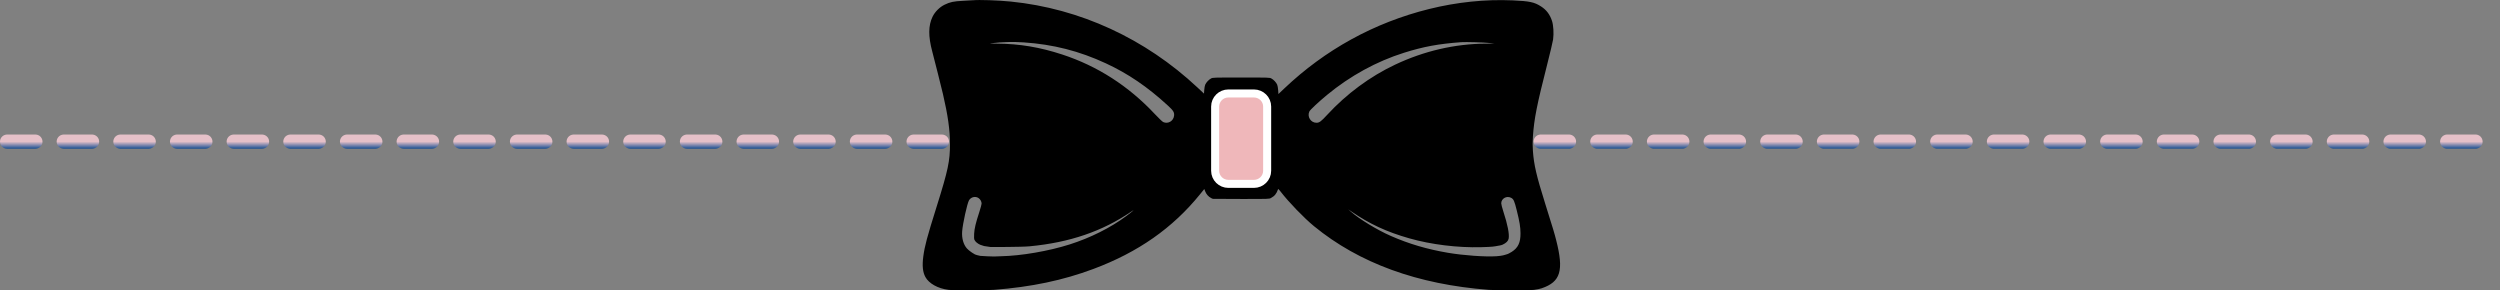 <?xml version="1.0" encoding="UTF-8" standalone="no"?>
<svg
   width="352.999"
   height="41"
   viewBox="0 0 352.999 41"
   fill="none"
   version="1.1"
   id="svg27"
   sodipodi:docname="bow-tie1.svg"
   inkscape:version="1.2.1 (9c6d41e410, 2022-07-14)"
   xmlns:inkscape="http://www.inkscape.org/namespaces/inkscape"
   xmlns:sodipodi="http://sodipodi.sourceforge.net/DTD/sodipodi-0.dtd"
   xmlns="http://www.w3.org/2000/svg"
   xmlns:svg="http://www.w3.org/2000/svg">
  <rect x="0" y="0" width="352.999" height="41" fill="#808080" stroke="none"/>
  <sodipodi:namedview
     id="namedview29"
     pagecolor="#ffffff"
     bordercolor="#000000"
     borderopacity="0.25"
     inkscape:showpageshadow="2"
     inkscape:pageopacity="0.0"
     inkscape:pagecheckerboard="0"
     inkscape:deskcolor="#d1d1d1"
     showgrid="false"
     showguides="true"
     inkscape:zoom="2.8284271"
     inkscape:cx="143.18912"
     inkscape:cy="-67.528697"
     inkscape:window-width="2560"
     inkscape:window-height="1369"
     inkscape:window-x="-8"
     inkscape:window-y="-8"
     inkscape:window-maximized="1"
     inkscape:current-layer="svg27" />
  <g
     id="g302"
     transform="translate(-3.33)">
    <g
       clip-path="url(#clip0_31_2411)"
       id="g6">
      <path
         d="m 140.702,0.034 c -0.105,0.012 -0.729,0.047 -1.388,0.08 -1.346,0.067 -1.825,0.168 -2.618,0.554 -0.696,0.339 -1.354,0.998 -1.691,1.696 -0.601,1.242 -0.614,2.764 -0.043,4.902 0.292,1.092 1.304,5.116 1.513,6.014 0.694,2.981 0.989,5.066 0.992,7.017 0.005,2.449 -0.266,3.726 -1.887,8.888 -1.35,4.299 -1.686,5.552 -1.881,7.024 -0.173,1.31 -0.083,2.203 0.293,2.901 0.494,0.918 1.779,1.634 3.255,1.814 0.835,0.102 5.109,0.101 6.451,-0.001 5.237,-0.4 9.726,-1.343 14.006,-2.942 6.338,-2.368 11.208,-5.779 15.081,-10.563 l 0.59,-0.729 0.112,0.297 c 0.161,0.425 0.462,0.789 0.877,0.991 0,0 0.053,0.024 0.118,0.058 0.075,0.038 0.124,0.042 0.152,0.041 0.004,0.01 3.984,0.019 3.984,0.019 3.91,0 3.911,0 4.171,-0.137 0.511,-0.27 0.791,-0.615 0.995,-1.223 0.03,-0.09 0.103,-0.028 0.362,0.312 1.112,1.456 3.319,3.742 4.724,4.892 6.375,5.219 14.613,8.22 24.667,8.987 1.312,0.1 5.542,0.102 6.404,0.003 0.347,-0.04 0.829,-0.14 1.072,-0.223 2.671,-0.907 3.148,-2.483 2.053,-6.777 -0.269,-1.054 -0.36,-1.357 -1.547,-5.146 -1.252,-3.993 -1.599,-5.485 -1.744,-7.482 -0.053,-0.737 -0.053,-1.25 0.003,-2.052 0.17,-2.475 0.566,-4.475 1.993,-10.063 0.43,-1.688 0.816,-3.315 0.857,-3.616 0.113,-0.846 0.046,-2 -0.153,-2.609 -0.299,-0.915 -0.791,-1.565 -1.556,-2.057 -0.935,-0.602 -1.608,-0.745 -4.006,-0.852 -3.85,-0.172 -7.864,0.244 -11.797,1.22 -7.728,1.919 -14.679,5.737 -20.479,11.251 l -0.795,0.756 -0.037,-0.543 c -0.02,-0.299 -0.081,-0.649 -0.137,-0.779 -0.134,-0.314 -0.503,-0.709 -0.818,-0.876 -0.256,-0.135 -0.269,-0.136 -4.263,-0.136 -3.994,0 -4.007,6e-4 -4.263,0.136 -0.314,0.166 -0.683,0.561 -0.82,0.876 -0.056,0.129 -0.118,0.466 -0.136,0.747 l -0.035,0.512 -0.922,-0.863 c -7.37,-6.9 -16.597,-11.149 -26.346,-12.132 -1.784,-0.18 -4.524,-0.273 -5.363,-0.183 z m 7.16,5.949 c 4.178,0.282 7.851,1.217 11.608,2.957 3.143,1.455 5.874,3.312 8.746,5.949 0.799,0.733 0.94,0.961 0.893,1.442 -0.074,0.758 -0.861,1.22 -1.539,0.901 -0.121,-0.057 -0.646,-0.559 -1.189,-1.138 -3.701,-3.949 -8.082,-6.765 -13.062,-8.397 -3.156,-1.034 -6.022,-1.514 -9.179,-1.536 -1.068,-0.007 -1.168,-0.016 -0.757,-0.065 1.479,-0.177 2.979,-0.214 4.479,-0.113 z m 65.77,0.087 0.694,0.084 -1.23,0.009 c -4.356,0.029 -8.687,1.034 -12.775,2.966 -3.543,1.674 -6.85,4.115 -9.574,7.067 -0.892,0.967 -1.123,1.138 -1.536,1.138 -0.804,0 -1.346,-0.869 -0.996,-1.598 0.114,-0.237 1.305,-1.352 2.495,-2.334 3.248,-2.682 6.986,-4.732 10.851,-5.948 2.767,-0.871 4.867,-1.26 8.096,-1.498 0.619,-0.046 3.293,0.031 3.975,0.114 z m -72.134,21.895 c 0.258,0.173 0.434,0.491 0.434,0.785 0,0.111 -0.144,0.64 -0.319,1.176 -0.508,1.551 -0.694,2.328 -0.735,3.077 -0.025,0.47 -0.013,0.724 0.043,0.858 0.104,0.248 0.451,0.545 0.815,0.699 0.16,0.067 0.543,0.179 0.543,0.179 0,0 0.888,0.134 0.895,0.135 0.04,0.001 0.04,0.003 0.059,0.004 0,0 4.266,0.014 5.481,-0.101 5.635,-0.532 10.264,-2.11 14.321,-4.88 0.685,-0.468 0.25,-0.077 -0.701,0.63 -2.198,1.633 -5.042,3.057 -7.957,3.983 -2.992,0.95 -6.851,1.614 -9.715,1.671 -0.003,-0.002 -0.536,0.02 -0.536,0.02 l -0.161,0.006 -0.098,0.005 c 0,0 -0.506,0.01 -1.079,-0.022 l -1.04,-0.06 -0.416,-0.097 c -0.375,-0.087 -0.51,-0.217 -0.51,-0.217 -0.02,0.014 -0.68,-0.416 -0.966,-0.738 -0.494,-0.558 -0.741,-1.442 -0.67,-2.4 0.081,-1.093 0.713,-3.961 0.968,-4.394 0.277,-0.469 0.901,-0.617 1.344,-0.32 z m 75.195,-0.037 c 0.362,0.191 0.464,0.417 0.808,1.798 0.403,1.617 0.516,2.315 0.524,3.219 0.012,1.296 -0.34,2.041 -1.23,2.611 -0.288,0.184 -0.562,0.304 -0.562,0.304 l -0.372,0.116 c 0,0 -0.387,0.149 -1.243,0.205 -1.58,0.103 -4.638,-0.114 -6.815,-0.484 -2.968,-0.505 -5.498,-1.25 -8.082,-2.38 -1.94,-0.848 -4.466,-2.387 -5.687,-3.465 l -0.338,-0.299 0.454,0.312 c 2.566,1.762 4.965,2.874 8.157,3.783 3.116,0.887 6.829,1.344 10.189,1.253 0.764,-0.021 1.478,-0.055 1.587,-0.077 0.163,-0.033 0.354,-0.044 0.392,-0.051 0.014,-0.003 0.309,-0.056 0.392,-0.073 0,0 0.409,-0.05 0.644,-0.16 0.493,-0.229 0.777,-0.513 0.839,-0.841 0.122,-0.644 -0.138,-1.973 -0.758,-3.868 -0.159,-0.485 -0.288,-0.99 -0.288,-1.123 0.001,-0.676 0.767,-1.107 1.389,-0.781 z"
         fill="#000000"
         id="path2" />
      <path
         d="m 180.378,13.196 h -3.598 c -1.034,0 -1.873,0.829 -1.873,1.852 v 9.064 c 0,1.023 0.839,1.852 1.873,1.852 h 3.598 c 1.035,0 1.873,-0.829 1.873,-1.852 v -9.064 c 0,-1.023 -0.838,-1.852 -1.873,-1.852 z"
         fill="#efb7ba"
         stroke="#ffffff"
         stroke-width="1.134"
         id="path4" />
    </g>
    <path
       d="m 220.873,19.996 h 135.455"
       stroke="url(#paint0_linear_31_2411)"
       stroke-width="2"
       stroke-linecap="round"
       stroke-dasharray="4, 4"
       id="path8"
       style="stroke:url(#paint0_linear_31_2411)" />
    <path
       d="M 4.33,19.998 H 139.785"
       stroke="url(#paint1_linear_31_2411)"
       stroke-width="2"
       stroke-linecap="round"
       stroke-dasharray="4, 4"
       id="path10"
       style="stroke:url(#paint1_linear_31_2411)" />
  </g>
  <defs
     id="defs25">
    <linearGradient
       id="paint0_linear_31_2411"
       x1="288.484"
       y1="19.996"
       x2="288.484"
       y2="20.996"
       gradientUnits="userSpaceOnUse"
       gradientTransform="translate(0.117)">
      <stop
         stop-color="#E5C0C8"
         id="stop12" />
      <stop
         offset="1"
         stop-color="#194F92"
         id="stop14" />
    </linearGradient>
    <linearGradient
       id="paint1_linear_31_2411"
       x1="68.728"
       y1="19.999"
       x2="68.728"
       y2="20.999"
       gradientUnits="userSpaceOnUse"
       gradientTransform="translate(3.33)">
      <stop
         stop-color="#E5C0C8"
         id="stop17" />
      <stop
         offset="1"
         stop-color="#194F92"
         id="stop19" />
    </linearGradient>
    <clipPath
       id="clip0_31_2411">
      <rect
         width="90"
         height="41"
         fill="#ffffff"
         transform="translate(133.614)"
         id="rect22"
         x="0"
         y="0" />
    </clipPath>
  </defs>
</svg>
